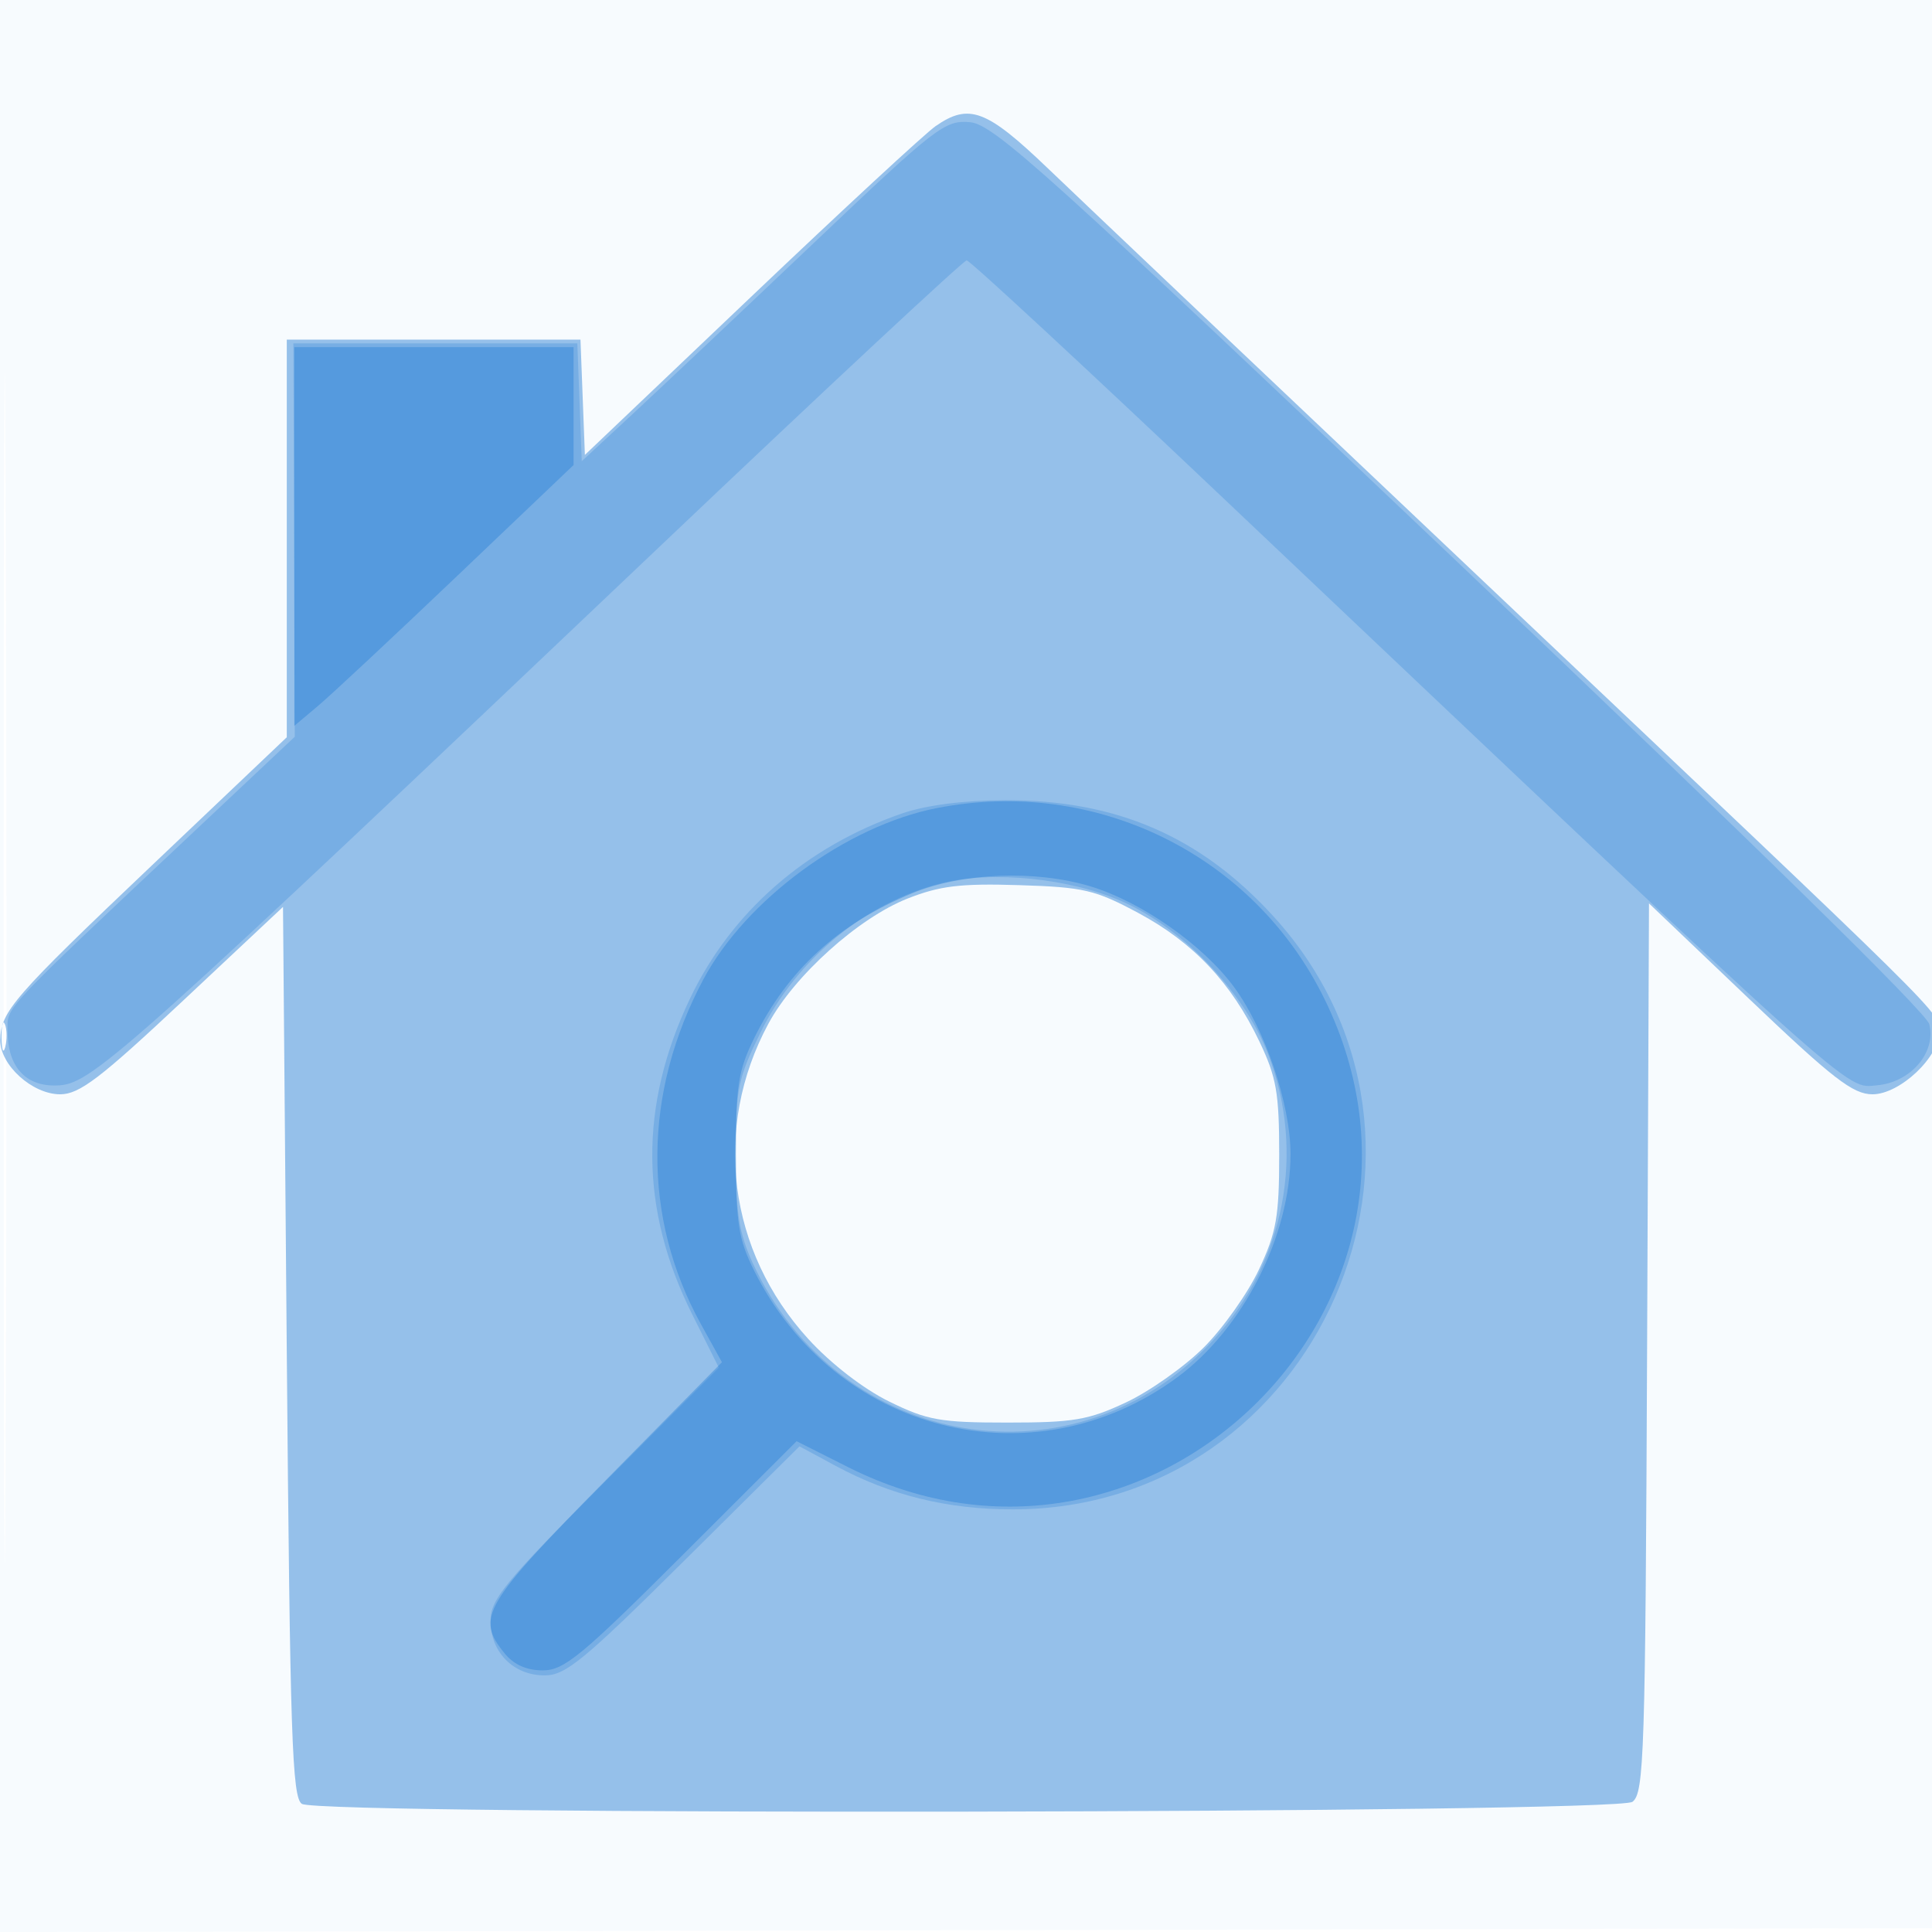 <svg xmlns="http://www.w3.org/2000/svg" width="256" height="256"><path fill-opacity=".035" d="M0 128.004v128.004l128.25-.254 128.25-.254.254-127.75L257.008 0H0v128.004m.485.496c0 70.4.119 99.053.265 63.672.146-35.38.146-92.98 0-128C.604 29.153.485 58.1.485 128.5" fill="#1976D2" fill-rule="evenodd"/><path fill-opacity=".443" d="M123.973 16.711c-1.36.941-12.373 11.129-24.473 22.64l-22 20.929-.292-7.64-.292-7.64H38v52.69l-17.75 16.861C1.726 132.148.094 134.025.035 137.795-.016 141.106 4.275 145 7.973 145c2.543 0 5.311-2.109 16.295-12.417L37.5 120.167l.5 58.953c.432 50.945.704 59.082 2 59.902 2.451 1.548 174.205 1.284 176.308-.272 1.548-1.145 1.711-6.19 1.941-60.148l.251-58.898 13.266 12.648C242.877 142.945 245.533 145 248.115 145c3.636 0 8.908-4.98 8.846-8.356-.048-2.594 1.764-.806-60.461-59.685-27.5-26.021-53.436-50.607-57.635-54.635-8.15-7.818-10.453-8.685-14.892-5.613m-3.716 102.352c-6.523 2.577-15.009 10.212-18.449 16.598-7.432 13.799-5.355 30.108 5.323 41.791 2.974 3.255 7.287 6.588 10.679 8.254 5.077 2.493 6.767 2.794 15.69 2.794 8.748 0 10.713-.334 15.696-2.67 3.134-1.469 7.782-4.755 10.33-7.304 2.549-2.548 5.835-7.196 7.304-10.33 2.306-4.92 2.67-6.99 2.67-15.196 0-8.191-.362-10.258-2.625-15-3.717-7.786-8.734-13.111-16.049-17.03-5.723-3.068-7.231-3.419-15.826-3.685-7.737-.239-10.473.091-14.743 1.778M.195 137.5c.02 1.65.244 2.204.498 1.231.254-.973.237-2.323-.037-3-.274-.677-.481.119-.461 1.769" fill="#1976D2" fill-rule="evenodd"/><path fill-opacity=".241" d="M107.841 32.19c-9.437 8.97-20.218 19.147-23.957 22.614l-6.798 6.304-.293-7.804L76.5 45.5H38.872l.093 26.062.094 26.061-13.213 12.439C-.087 134.473 1 133.314 1 136.554c0 4.966 2.542 7.603 6.988 7.249 4.348-.347 9.722-5.178 79.871-71.803 21.716-20.625 39.82-37.5 40.232-37.5.412 0 15.523 13.999 33.579 31.109 85.74 81.246 82.754 78.564 87.04 78.198 4.462-.381 7.87-4.361 6.932-8.096-.385-1.534-23.809-24.482-62.1-60.837-54.863-52.09-61.861-58.407-65.012-58.684-3.334-.294-4.482.594-20.689 16m11.646 75.609c-12.718 4.397-22.618 13.057-28.082 24.564-6.742 14.196-6.636 27.91.323 41.819l3.523 7.043-15.126 15.149C66.858 209.663 65 211.921 65 214.762c0 4.18 3.033 7.238 7.177 7.238 2.759 0 5.193-2.001 18.468-15.176l15.291-15.177 4.782 2.582c7.252 3.914 14.811 5.771 23.495 5.771 40.446 0 61.815-48.639 34.525-78.582-9.664-10.603-20.85-15.441-35.577-15.385-5.545.021-10.465.656-13.674 1.766m5.247 9.23c-10.034 2.521-19.176 10.061-23.947 19.753-3.019 6.131-3.287 7.454-3.286 16.197 0 7.783.415 10.419 2.269 14.441 11.437 24.81 42.867 29.982 61.081 10.053 9.404-10.29 12.168-24.789 7.197-37.758-3.121-8.141-11.176-16.602-19.261-20.23-6.907-3.1-17.274-4.158-24.053-2.456" fill="#1976D2" fill-rule="evenodd"/><path fill-opacity=".356" d="M39 71.089v25.089l3.126-2.631c1.72-1.447 10.045-9.223 18.5-17.279L76 61.619V46H39v25.089m85.108 35.993c-11.952 2.347-25.279 12.133-30.909 22.697-8.009 15.025-8.129 31.528-.333 45.656l2.795 5.065-15.331 15.571c-16.314 16.57-17.308 18.264-13.486 22.985 1.23 1.518 2.92 2.277 5.072 2.277 2.826 0 5.113-1.883 18.432-15.182l15.206-15.182 6.85 3.447c40.062 20.156 82.787-21.829 63.11-62.018-9.377-19.152-30.307-29.46-51.406-25.316m-3.216 11.272c-9.8 4.032-16.524 10.189-20.953 19.189-2.118 4.305-2.438 6.339-2.431 15.457.007 9.019.342 11.174 2.374 15.28 10.691 21.595 36.966 28.279 56.063 14.26 8.774-6.441 15.055-18.796 15.055-29.616 0-6.603-3.374-16.563-7.509-22.167-4.105-5.563-12.287-11.289-19.03-13.319-7.267-2.187-16.939-1.811-23.569.916" fill="#1976D2" fill-rule="evenodd"/></svg>